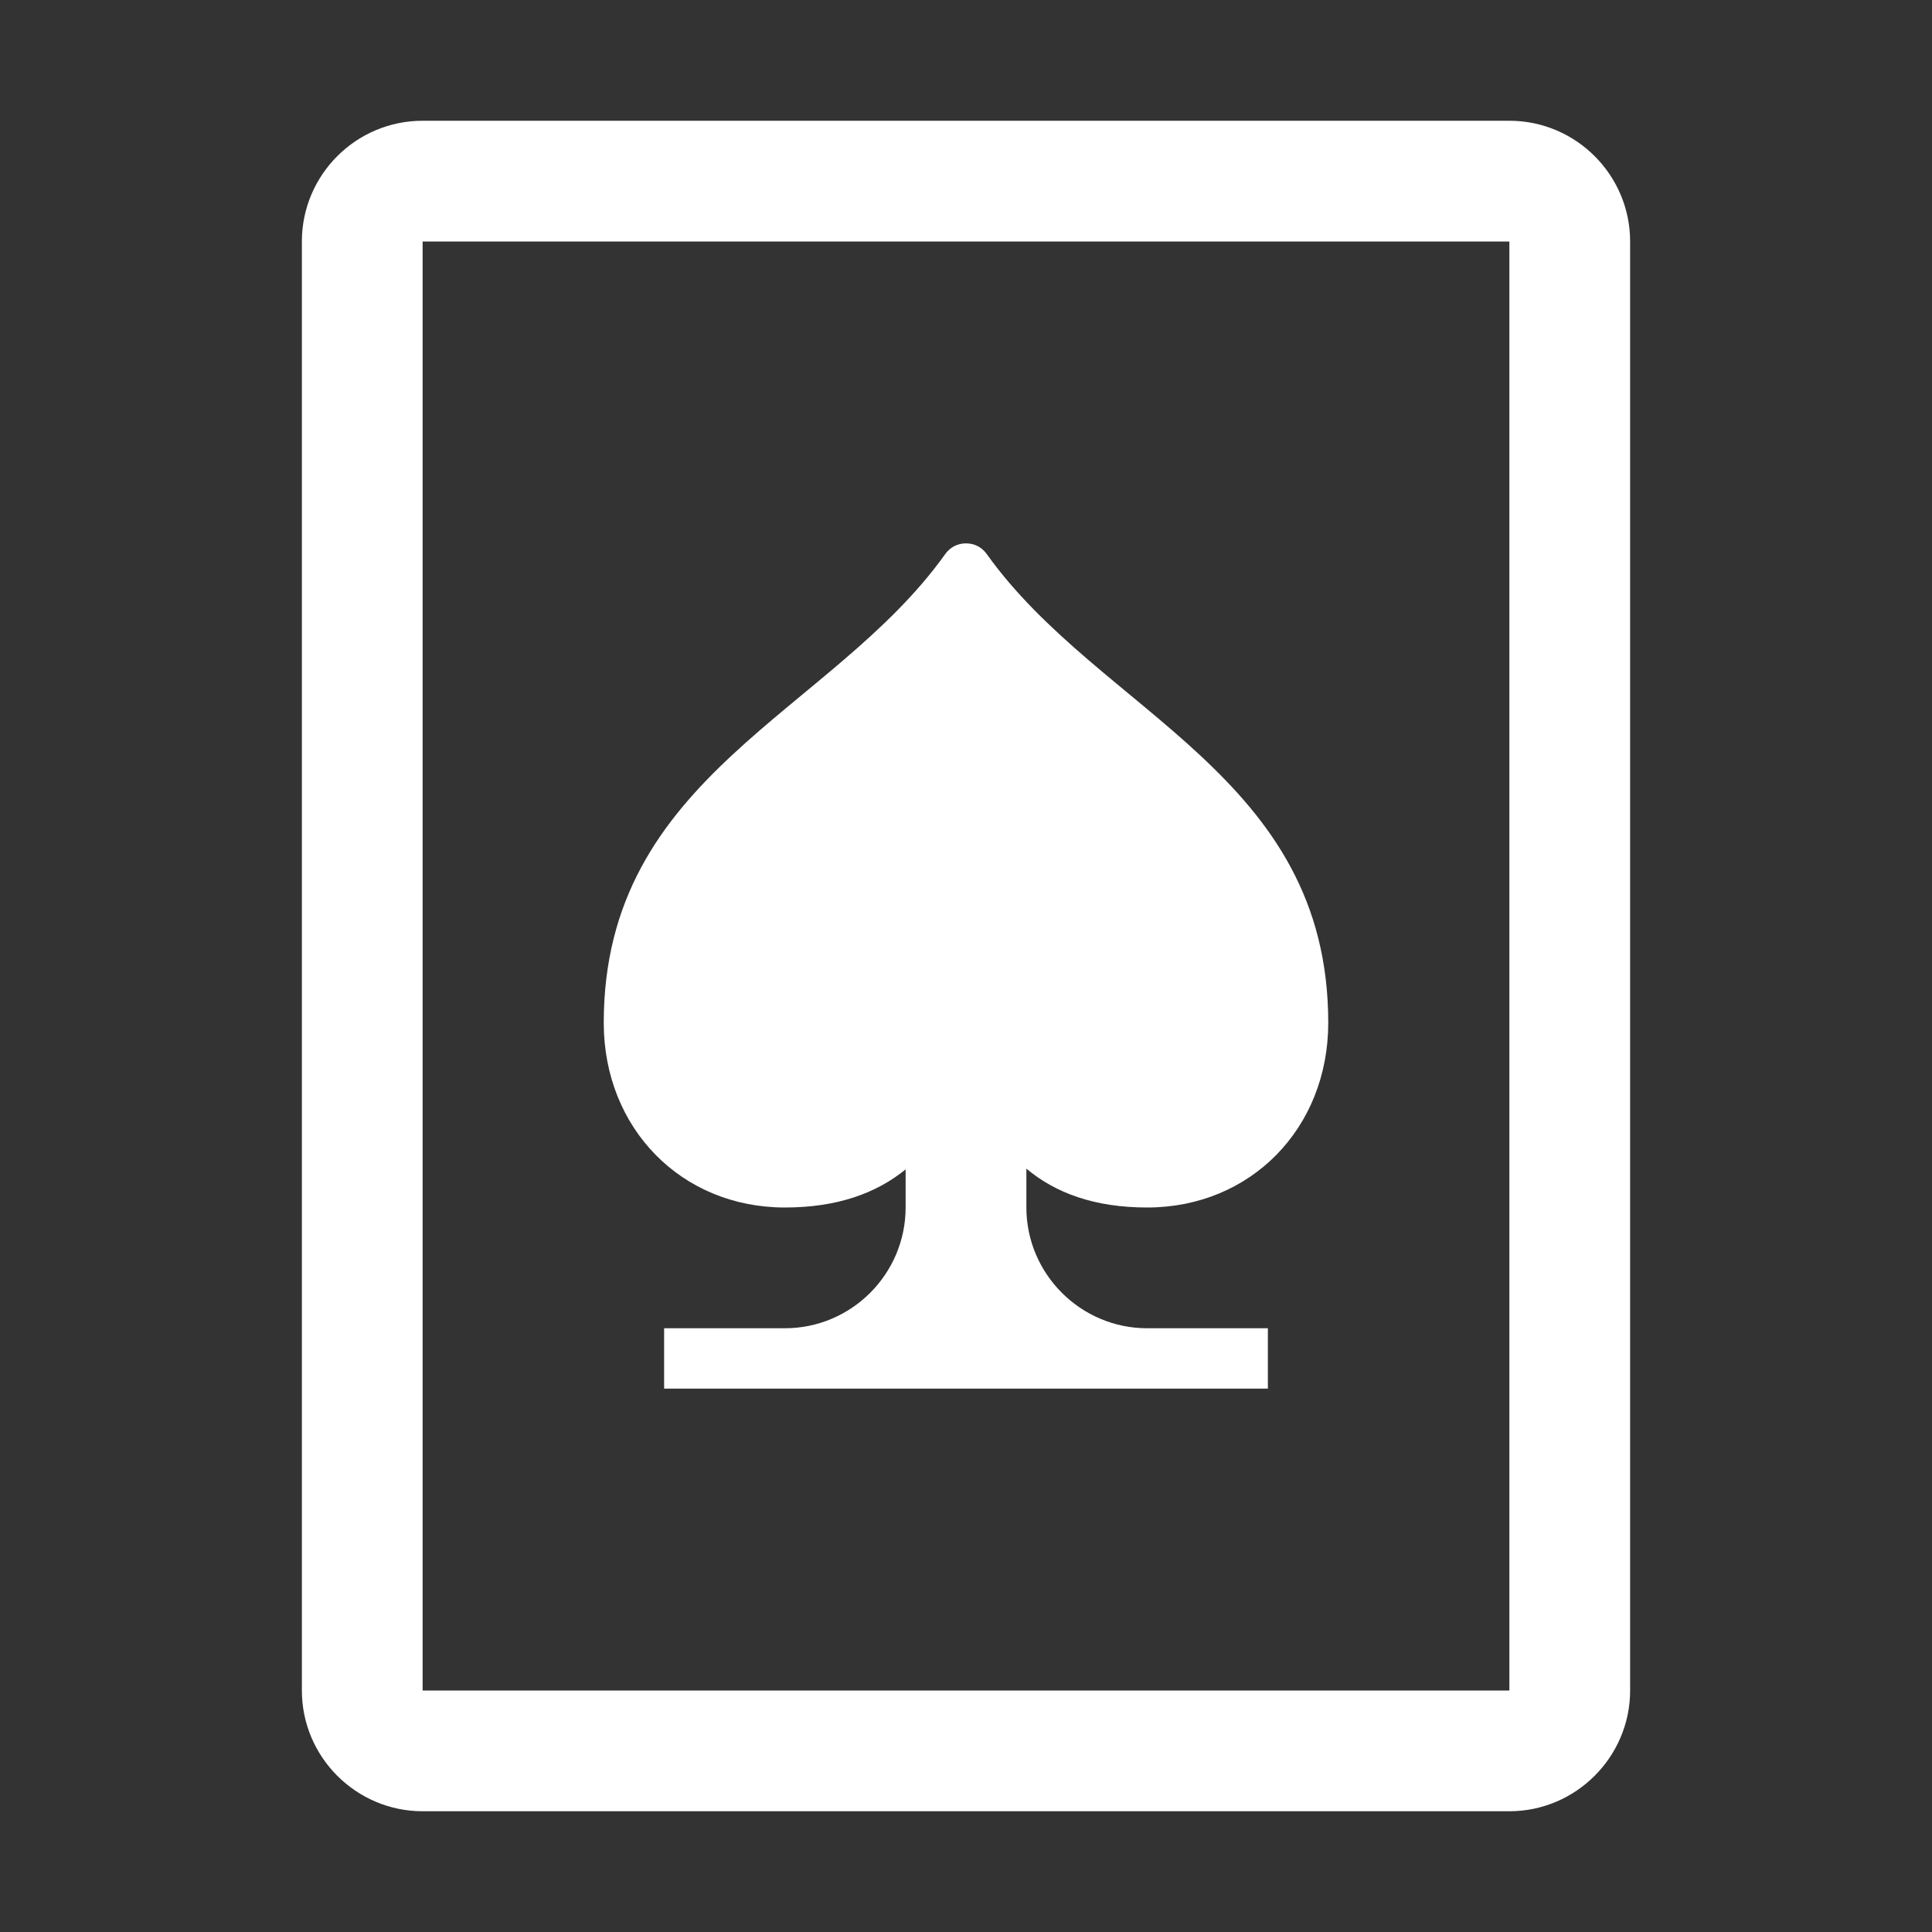 <?xml version="1.0" encoding="UTF-8"?>
<!DOCTYPE svg PUBLIC "-//W3C//DTD SVG 1.1//EN" "http://www.w3.org/Graphics/SVG/1.1/DTD/svg11.dtd">
<svg xmlns="http://www.w3.org/2000/svg" xml:space="preserve" width="1024px" height="1024px" shape-rendering="geometricPrecision" text-rendering="geometricPrecision" image-rendering="optimizeQuality" fill-rule="nonzero" clip-rule="evenodd" viewBox="0 0 10240 10240" xmlns:xlink="http://www.w3.org/1999/xlink">
	<rect x="0" y="0" width="10240" height="10240" fill="#333333" stroke="none"/>
	<title>playing_card_spades icon</title>
	<desc>playing_card_spades icon from the IconExperience.com O-Collection. Copyright by INCORS GmbH (www.incors.com).</desc>
	<path id="curve1" fill="#FFFFFF" d="M2240 640l5760 0c353,0 640,288 640,640l0 7680c0,352 -288,640 -640,640l-5760 0c-352,0 -640,-287 -640,-640l0 -7680c0,-353 287,-640 640,-640zm0 640l0 7680 5760 0 0 -7680 -5760 0z"/>
	<path id="curve0" fill="#FFFFFF" d="M5440 6194l0 206c0,352 288,640 640,640l640 0 0 320 -3200 0 0 -320 640 0c353,0 640,-288 640,-640l0 -202c-156,127 -364,202 -640,202 -549,0 -960,-420 -960,-979 0,-1312 1207,-1640 1809,-2483 27,-38 66,-58 111,-58 45,0 84,20 111,58 602,843 1809,1171 1809,2483 0,559 -411,979 -960,979 -279,0 -486,-77 -640,-206z"/>
</svg>
